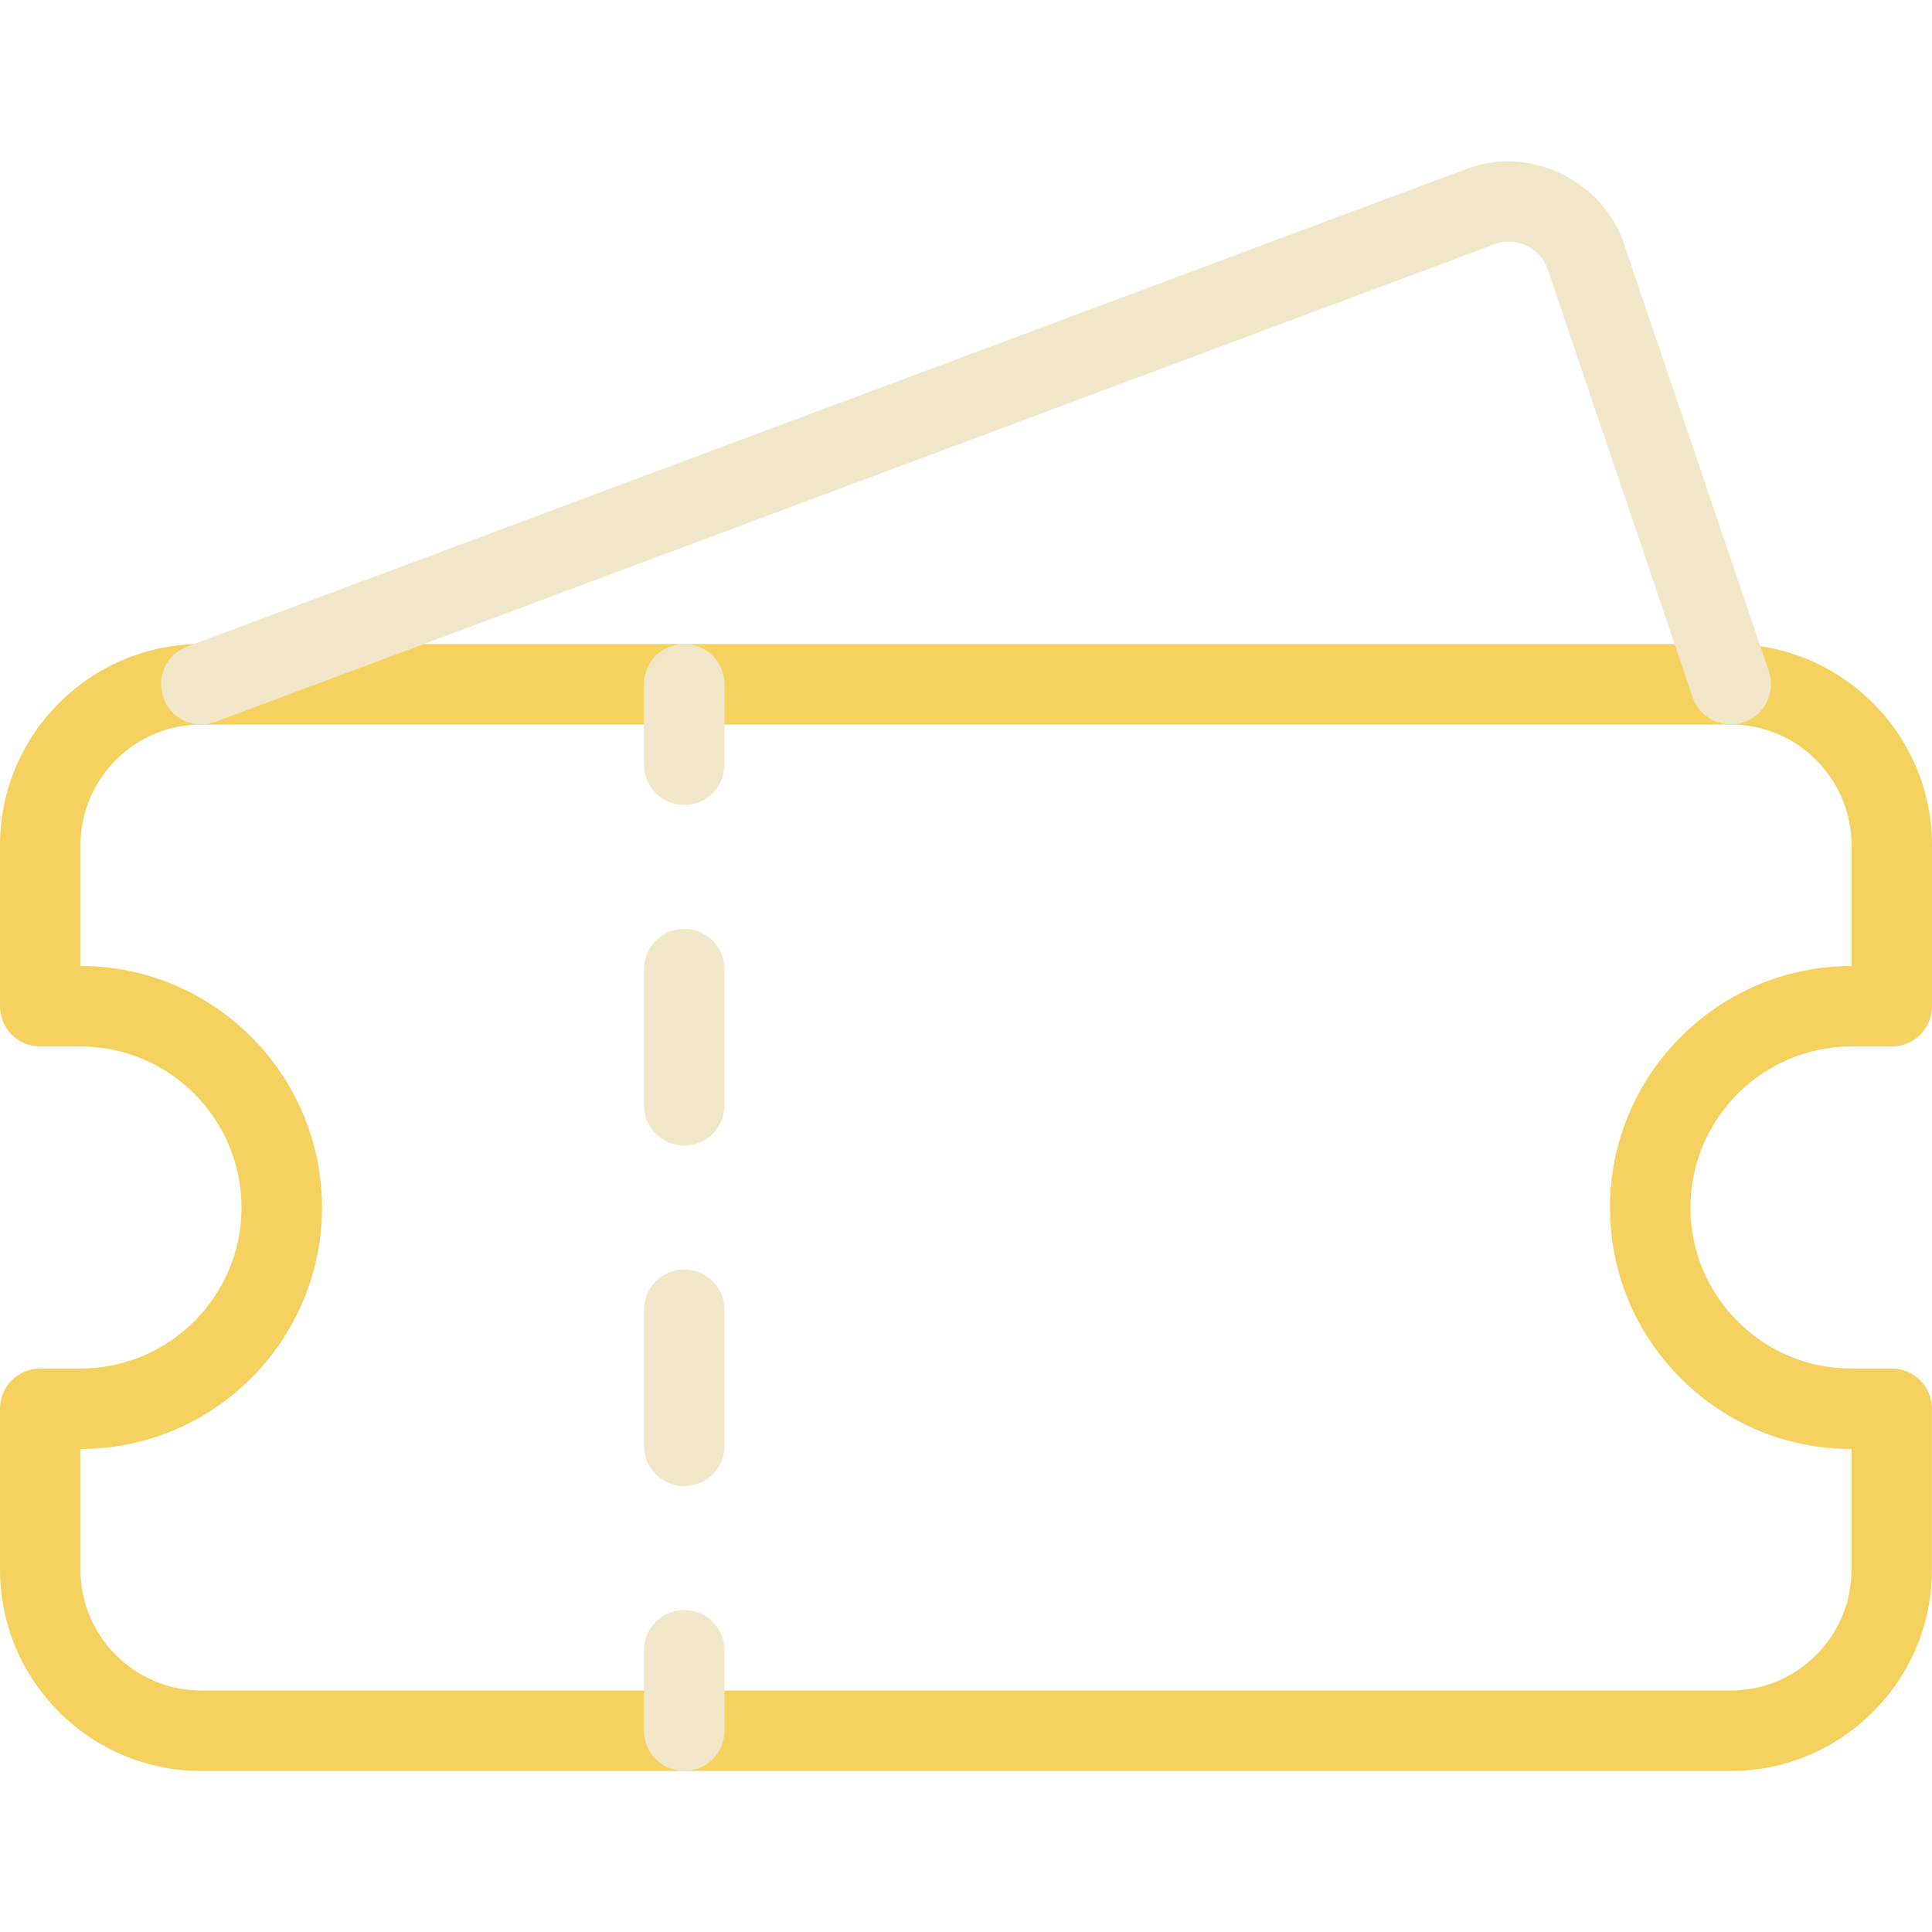 <svg width="56" height="56" viewBox="0 0 56 56" fill="none" xmlns="http://www.w3.org/2000/svg">
<g clip-path="url(#clip0)">
<path d="M50.167 51.333H5.833C2.618 51.333 0 48.715 0 45.5V40.833C0 40.189 0.523 39.667 1.167 39.667H2.333C4.907 39.667 7 37.574 7 35C7 32.426 4.907 30.333 2.333 30.333H1.167C0.523 30.333 0 29.811 0 29.167V24.5C0 21.285 2.618 18.667 5.833 18.667H50.167C53.382 18.667 56 21.285 56 24.5V29.167C56 29.811 55.477 30.333 54.833 30.333H53.667C51.093 30.333 49 32.426 49 35C49 36.246 49.485 37.417 50.367 38.299C51.247 39.181 52.418 39.667 53.664 39.667H54.831C55.475 39.667 55.998 40.189 55.998 40.833V45.5C56 48.715 53.382 51.333 50.167 51.333ZM2.333 42V45.5C2.333 47.43 3.904 49 5.833 49H50.167C52.096 49 53.667 47.43 53.667 45.5V42H53.664C51.795 42 50.038 41.272 48.718 39.951C47.395 38.628 46.667 36.869 46.667 35C46.667 31.141 49.807 28 53.667 28V24.5C53.667 22.57 52.096 21 50.167 21H5.833C3.904 21 2.333 22.57 2.333 24.5V28C6.193 28 9.333 31.141 9.333 35C9.333 38.859 6.193 42 2.333 42Z" fill="#F5D15F"/>
<path d="M19.833 23.333C19.189 23.333 18.667 22.811 18.667 22.167V19.833C18.667 19.189 19.189 18.667 19.833 18.667C20.477 18.667 21 19.189 21 19.833V22.167C21 22.811 20.477 23.333 19.833 23.333Z" fill="#F2E8C9"/>
<path d="M19.833 43.076C19.189 43.076 18.667 42.553 18.667 41.909V37.963C18.667 37.319 19.189 36.797 19.833 36.797C20.477 36.797 21 37.317 21 37.963V41.911C21 42.555 20.477 43.076 19.833 43.076ZM19.833 33.206C19.189 33.206 18.667 32.683 18.667 32.039V28.091C18.667 27.447 19.189 26.924 19.833 26.924C20.477 26.924 21 27.447 21 28.091V32.039C21 32.683 20.477 33.206 19.833 33.206Z" fill="#F2E8C9"/>
<path d="M19.833 51.333C19.189 51.333 18.667 50.811 18.667 50.167V47.833C18.667 47.189 19.189 46.667 19.833 46.667C20.477 46.667 21 47.189 21 47.833V50.167C21 50.811 20.477 51.333 19.833 51.333Z" fill="#F2E8C9"/>
<path d="M5.834 21C5.36 21 4.915 20.711 4.742 20.242C4.516 19.637 4.821 18.965 5.426 18.741L42.526 4.888C44.329 4.212 46.448 5.224 47.064 7.042L51.271 19.458C51.476 20.069 51.15 20.729 50.541 20.937C49.936 21.145 49.269 20.816 49.061 20.207L44.854 7.791C44.649 7.184 43.944 6.853 43.34 7.072L6.24 20.925C6.107 20.977 5.969 21 5.834 21Z" fill="#F2E8C9"/>
</g>
<defs>
<clipPath id="clip0">
<rect width="56" height="56" fill="white"/>
</clipPath>
</defs>
</svg>
